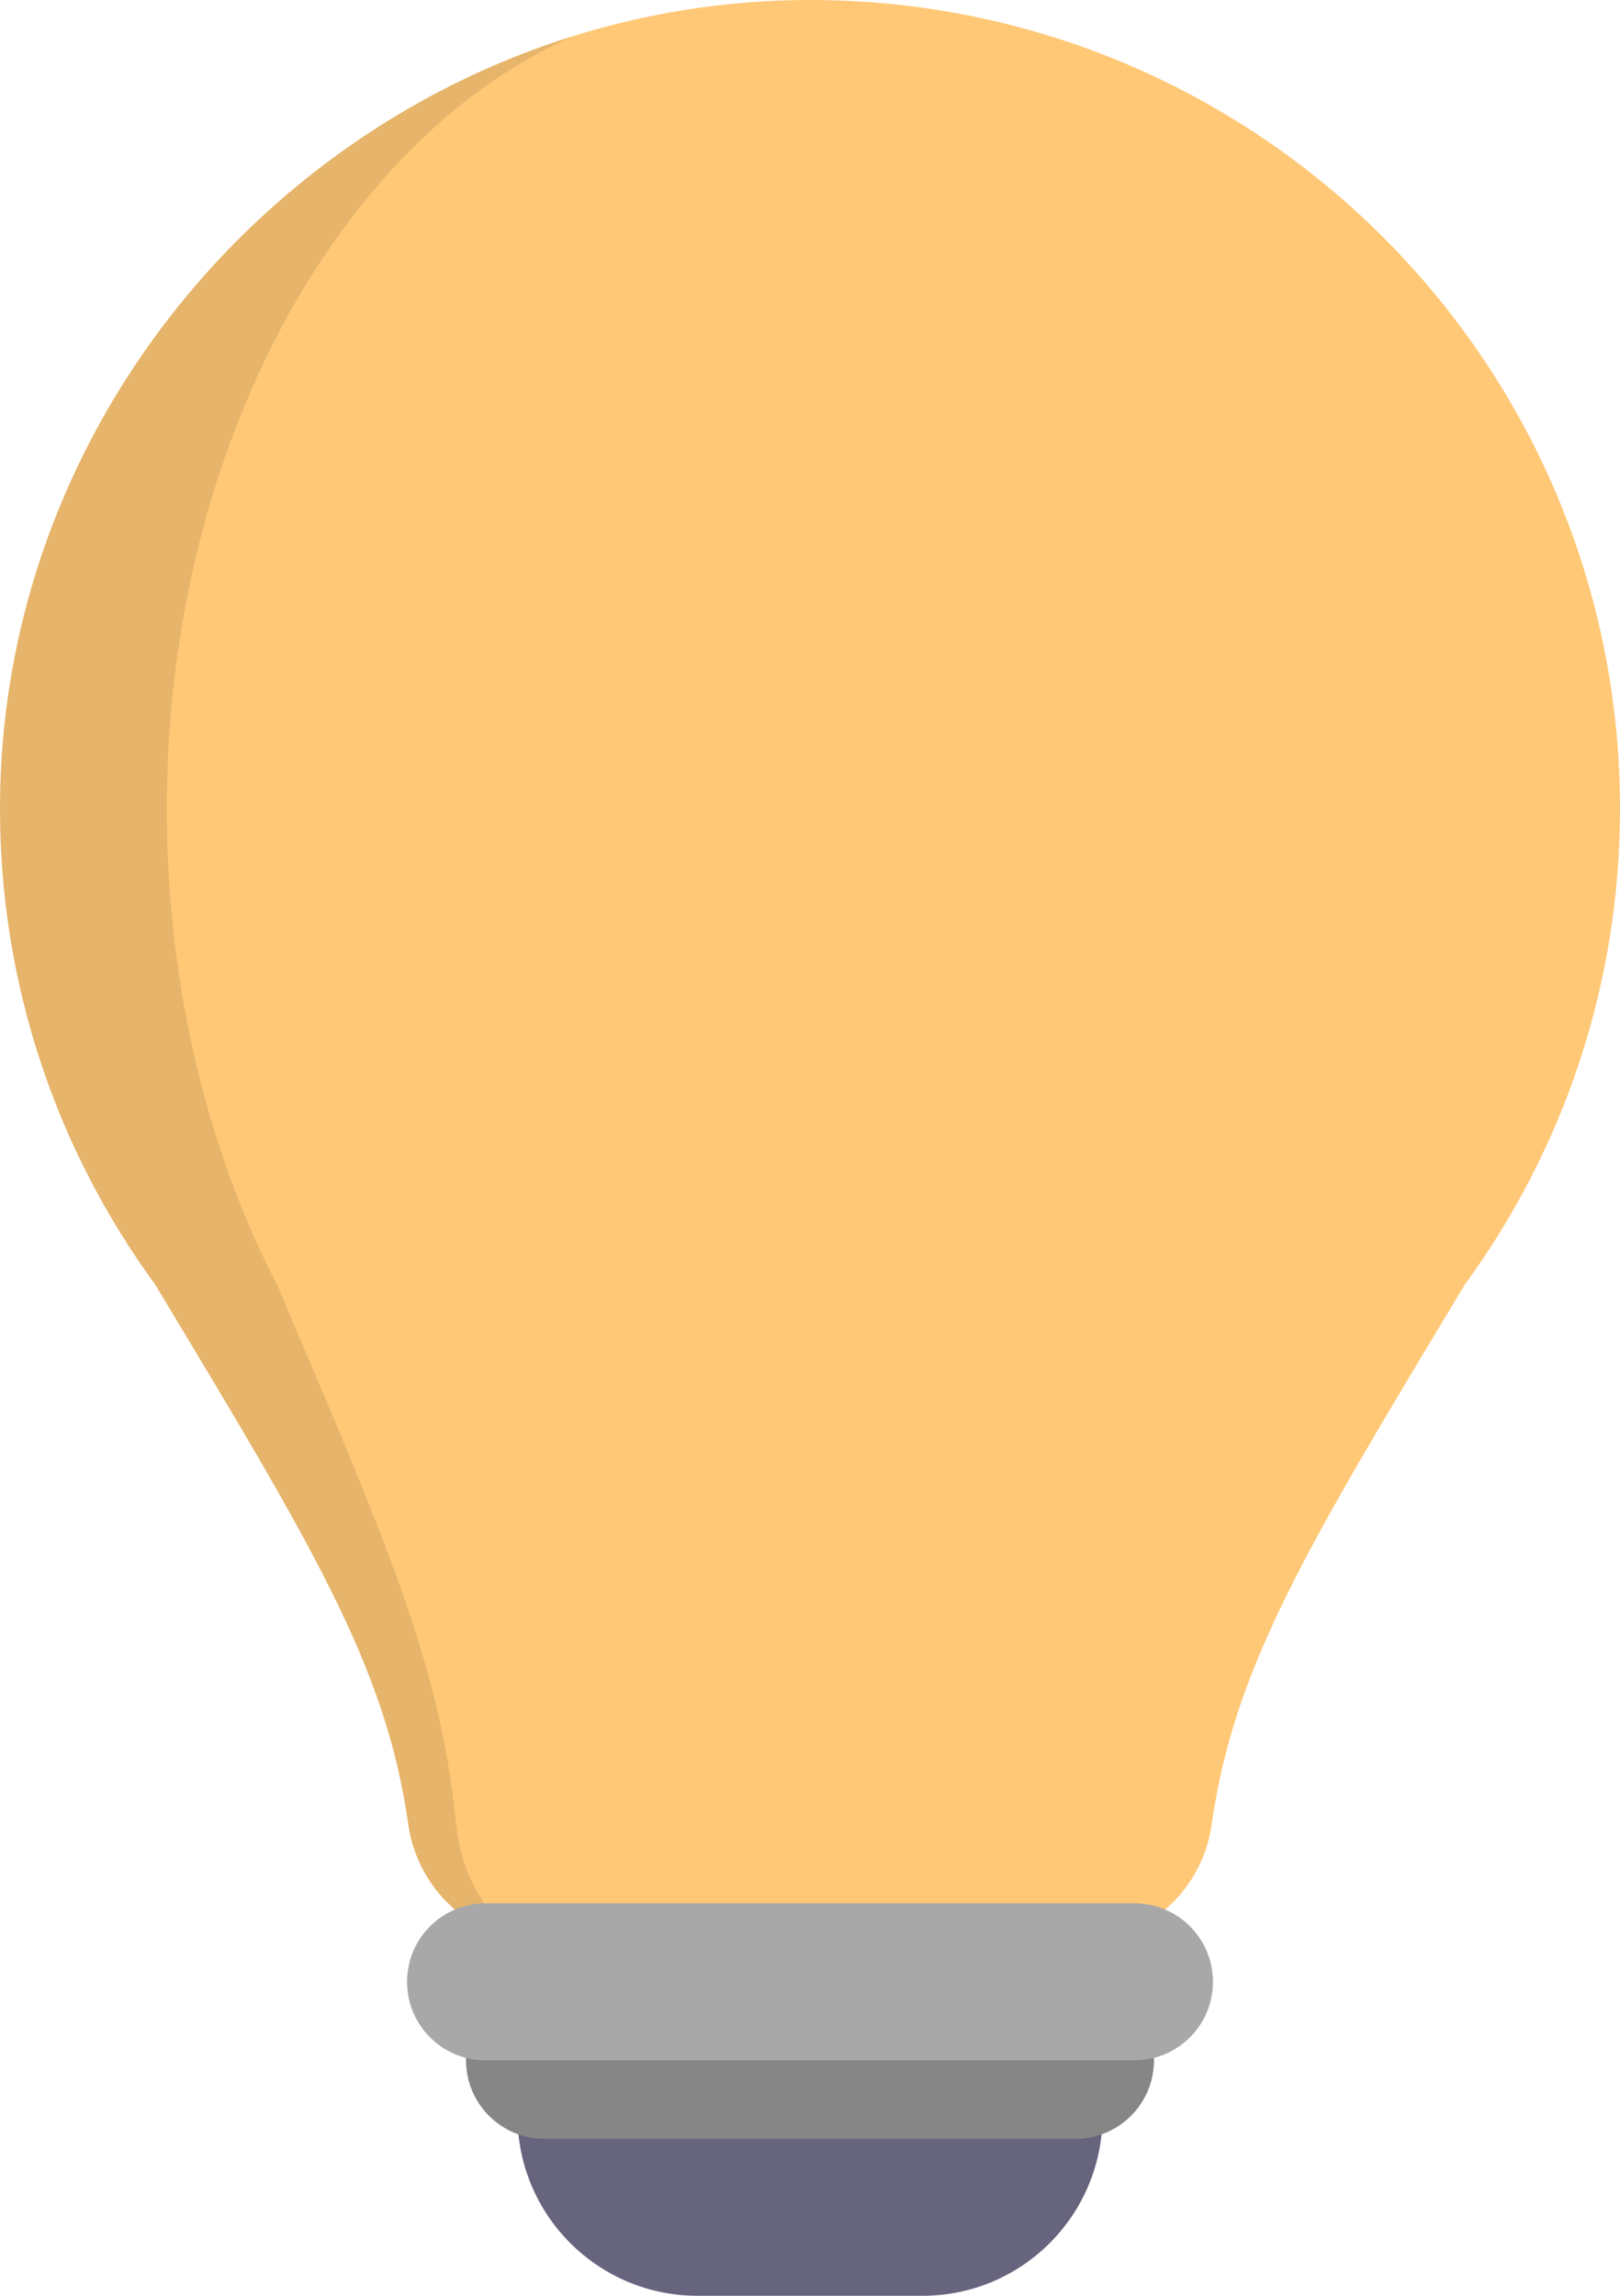 <svg width="72" height="102" viewBox="0 0 72 102" xmlns="http://www.w3.org/2000/svg">
<path d="M36.497 0.003C16.631 -0.265 0 16.099 0 35.926C0 43.828 2.559 51.133 6.892 57.065C13.845 68.619 17.149 74.002 18.146 81.055C18.573 84.079 21.163 86.33 24.223 86.33H47.777C50.838 86.33 53.427 84.079 53.854 81.055C54.851 74.002 58.154 68.619 65.108 57.065C69.441 51.133 72 43.828 72 35.926C72 16.25 56.151 0.269 36.497 0.003Z" fill="#FFC876"/>
<path fill-rule="evenodd" clip-rule="evenodd" d="M12.574 57.698C17.312 68.805 19.578 74.116 20.271 81.034C20.574 84.057 22.409 86.307 24.577 86.308H23.7C20.872 86.068 18.549 83.905 18.146 81.055C17.168 74.136 13.97 68.824 7.284 57.717C7.155 57.501 7.024 57.284 6.892 57.065C2.559 51.133 0 43.828 0 35.925C0 19.925 10.831 6.18 25.453 1.612C15.091 6.177 7.414 19.918 7.414 35.916C7.414 43.817 9.227 51.12 12.297 57.05C12.39 57.268 12.483 57.484 12.574 57.698Z" fill="black" fill-opacity="0.1"/>
<path d="M23 94H49V94C49 98.418 45.418 102 41 102H31C26.582 102 23 98.418 23 94V94Z" fill="#67647E"/>
<path d="M20.712 91.538C20.712 89.613 22.273 88.051 24.199 88.051H47.801C49.727 88.051 51.288 89.613 51.288 91.538V91.538C51.288 93.464 49.727 95.026 47.801 95.026H24.199C22.273 95.026 20.712 93.464 20.712 91.538V91.538Z" fill="#868686"/>
<path d="M18.091 88.051C18.091 86.125 19.652 84.564 21.578 84.564H50.422C52.348 84.564 53.909 86.125 53.909 88.051V88.051C53.909 89.977 52.348 91.538 50.422 91.538H21.578C19.652 91.538 18.091 89.977 18.091 88.051V88.051Z" fill="#A8A8A8"/>
</svg>
